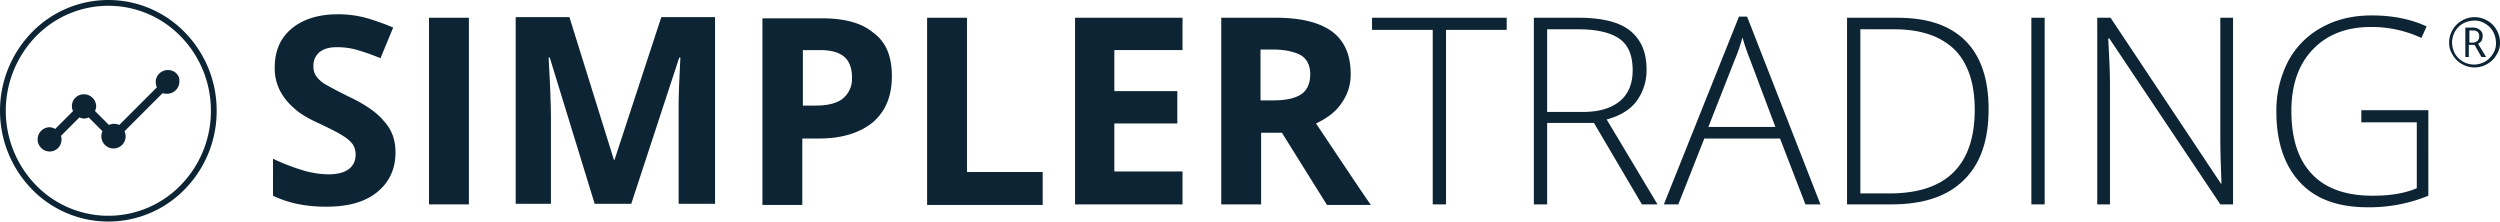 <svg xmlns="http://www.w3.org/2000/svg" width="1173.577" height="104" viewBox="0 0 1173.577 104">
  <g id="Group_5107" data-name="Group 5107" transform="translate(-0.956 -1.744)">
    <g id="Group_5104" data-name="Group 5104" transform="translate(129.109 8.444)">
      <path id="Path_22334" data-name="Path 22334" d="M105.706,69.044c0,7.866-2.984,14.105-8.68,18.717s-13.563,6.781-23.871,6.781c-9.494,0-17.632-1.628-24.956-5.154V72.028a99.75,99.75,0,0,0,14.919,5.7,44.061,44.061,0,0,0,11.122,1.628c4.069,0,7.324-.814,9.494-2.441s3.255-3.8,3.255-7.053a9.145,9.145,0,0,0-1.356-4.611,15.073,15.073,0,0,0-4.34-3.8c-1.9-1.356-5.7-3.255-11.393-5.968-5.425-2.441-9.494-4.883-11.935-7.324a26.958,26.958,0,0,1-6.51-8.138,22.872,22.872,0,0,1-2.441-10.85c0-7.866,2.713-13.834,7.866-18.174s12.478-6.781,21.7-6.781A50.359,50.359,0,0,1,91.6,5.842a108.449,108.449,0,0,1,13.02,4.611L98.654,24.83A102.869,102.869,0,0,0,86.99,20.761a33.7,33.7,0,0,0-8.951-1.085q-5.29,0-8.138,2.441a8.042,8.042,0,0,0-2.713,6.51,7.96,7.96,0,0,0,1.085,4.34A14.409,14.409,0,0,0,71.8,36.494c1.628,1.085,5.7,3.255,11.664,6.239C91.6,46.53,97.3,50.6,100.281,54.4,104.079,58.465,105.706,63.348,105.706,69.044Z" transform="translate(-48.2 -4.214)" fill="#0c2434"/>
      <path id="Path_22335" data-name="Path 22335" d="M75.2,92.43V4.814H93.917V92.43Z" transform="translate(-1.961 -3.186)" fill="#0c2434"/>
      <path id="Path_22336" data-name="Path 22336" d="M127.362,92.6,106.2,23.7h-.543c.814,14.105,1.085,23.328,1.085,27.939V92.33H90.2V4.714h25.227l20.887,67h.271l21.972-67h25.227V92.33H166.694V44.046c0-2.441.271-9.494.814-20.344h-.543L144.451,92.33H127.362Z" transform="translate(23.728 -3.358)" fill="#0c2434"/>
      <path id="Path_22337" data-name="Path 22337" d="M193.662,32.04c0,9.494-2.984,16.547-8.951,21.7-5.968,4.883-14.377,7.6-25.227,7.6h-7.866V92.53H132.9V4.914h27.939c10.579,0,18.717,2.17,24.142,6.781C190.949,16.036,193.662,22.817,193.662,32.04ZM151.617,45.874h6.239c5.7,0,10.036-1.085,12.749-3.255a11.92,11.92,0,0,0,4.34-9.765c0-4.34-1.085-7.6-3.526-9.765s-6.239-3.255-11.122-3.255h-8.409V45.874Z" transform="translate(96.855 -3.015)" fill="#0c2434"/>
      <path id="Path_22338" data-name="Path 22338" d="M161.4,92.43V4.814h18.717V77.24h35.535V92.7H161.4Z" transform="translate(145.663 -3.186)" fill="#0c2434"/>
      <path id="Path_22339" data-name="Path 22339" d="M237.454,92.43H187V4.814h50.454V20H205.445V39.264h29.567v15.19H205.445V76.968h32.008Z" transform="translate(189.505 -3.186)" fill="#0c2434"/>
      <path id="Path_22340" data-name="Path 22340" d="M231.017,58.794V92.43H212.3V4.814h25.5c11.935,0,20.616,2.17,26.583,6.51,5.7,4.34,8.68,10.85,8.68,19.8a22.686,22.686,0,0,1-4.34,13.834c-2.713,4.069-6.781,7.053-11.935,9.494,13.292,19.8,21.7,32.551,25.769,38.247H261.94L240.782,58.794Zm0-15.19h5.968c5.968,0,10.308-1.085,13.02-2.984s4.069-5.154,4.069-9.223-1.356-7.053-4.34-8.951c-2.984-1.628-7.324-2.713-13.292-2.713h-5.7V43.6Z" transform="translate(232.833 -3.186)" fill="#0c2434"/>
      <path id="Path_22341" data-name="Path 22341" d="M273.121,92.43h-6.239V10.51H238.4v-5.7h63.2v5.7H273.121V92.43Z" transform="translate(277.531 -3.186)" fill="#0c2434"/>
      <path id="Path_22342" data-name="Path 22342" d="M272.639,54.183V92.43H266.4V4.814h20.887c10.85,0,18.988,1.9,24.142,5.968S319.3,20.818,319.3,28.956a24.421,24.421,0,0,1-4.611,14.919c-2.984,4.069-7.867,7.053-14.105,8.68L324.449,92.43h-7.324L294.611,54.183Zm0-5.154h16.818q10.986,0,17.089-4.883c4.069-3.255,6.239-8.138,6.239-14.648,0-6.781-1.9-11.664-5.968-14.648s-10.579-4.611-19.53-4.611H272.639v38.79Z" transform="translate(325.483 -3.186)" fill="#0c2434"/>
      <path id="Path_22343" data-name="Path 22343" d="M343.423,61.849H307.888L295.681,92.772H288.9L324.163,4.614h3.8l34.45,88.158h-7.053Zm-33.636-5.425h31.466L329.317,24.687a108.724,108.724,0,0,1-3.526-10.308,76,76,0,0,1-3.526,10.308Z" transform="translate(364.015 -3.529)" fill="#0c2434"/>
      <path id="Path_22344" data-name="Path 22344" d="M387.058,47.673c0,14.648-3.8,25.769-11.664,33.365-7.6,7.6-18.988,11.393-33.907,11.393H320.6V4.814h23.6c14.105,0,24.684,3.526,32.008,10.85S387.058,33.838,387.058,47.673Zm-6.51.271c0-12.478-3.255-21.972-9.494-28.211-6.51-6.239-15.733-9.494-28.211-9.494h-16V87.276h14.648C367.256,87,380.548,73.985,380.548,47.944Z" transform="translate(418.304 -3.186)" fill="#0c2434"/>
      <path id="Path_22345" data-name="Path 22345" d="M352.5,92.43V4.814h6.239V92.43Z" transform="translate(472.935 -3.186)" fill="#0c2434"/>
      <path id="Path_22346" data-name="Path 22346" d="M427.917,92.43h-6.239L369.6,14.579h-.543c.543,9.223.814,16.275.814,20.887V92.43H363.9V4.814h6.239l51.81,77.851h.271c-.271-7.324-.542-14.105-.542-20.616V4.814h5.968V92.43Z" transform="translate(492.458 -3.186)" fill="#0c2434"/>
      <path id="Path_22347" data-name="Path 22347" d="M433.961,48.9h32.28V89.046a73.028,73.028,0,0,1-28.482,5.425c-13.834,0-24.413-3.8-31.737-11.664S394.9,63.819,394.9,49.714a50.478,50.478,0,0,1,5.425-23.6,38.87,38.87,0,0,1,15.733-16q10.172-5.7,23.6-5.7c9.494,0,18.174,1.628,25.769,5.154l-2.441,5.425a55.285,55.285,0,0,0-23.6-5.154c-11.664,0-20.615,3.526-27.4,10.579s-10.036,16.818-10.036,28.753c0,13.292,3.255,23.057,9.765,29.838s16,10.037,28.482,10.037c8.138,0,14.919-1.085,20.616-3.526V54.6H434.775V48.9Z" transform="translate(545.548 -3.871)" fill="#0c2434"/>
    </g>
    <g id="Group_5105" data-name="Group 5105" transform="translate(0.956 1.744)">
      <path id="Path_22348" data-name="Path 22348" d="M101.31,53.744H99.954A49.72,49.72,0,0,1,85.84,88.606a47.353,47.353,0,0,1-68.061,0,50.12,50.12,0,0,1,0-69.724,47.353,47.353,0,0,1,68.061,0A49.73,49.73,0,0,1,99.954,53.744h2.713A52.451,52.451,0,0,0,87.783,16.986a50.068,50.068,0,0,0-71.943,0,52.832,52.832,0,0,0,0,73.516,50.068,50.068,0,0,0,71.943,0,52.441,52.441,0,0,0,14.884-36.758Z" transform="translate(-0.956 -1.744)" fill="#0c2434"/>
      <path id="Path_22349" data-name="Path 22349" d="M68.7,13.864a5.73,5.73,0,0,0-5.7,5.7A7.92,7.92,0,0,0,63.55,22L45.918,39.633a7.92,7.92,0,0,0-2.441-.543,7.92,7.92,0,0,0-2.441.543l-6.51-6.51a6.384,6.384,0,0,0,.543-2.17,5.73,5.73,0,0,0-5.7-5.7,5.562,5.562,0,0,0-5.7,5.7,5.11,5.11,0,0,0,.543,2.17l-8.409,8.409a5.234,5.234,0,0,0-2.713-.814,5.7,5.7,0,0,0,0,11.393,5.562,5.562,0,0,0,5.7-5.7,3.44,3.44,0,0,0-.271-1.628l8.68-8.68a6.384,6.384,0,0,0,2.17.543,5.11,5.11,0,0,0,2.17-.543l6.51,6.51a5.11,5.11,0,0,0-.543,2.17,5.7,5.7,0,1,0,11.393,0,6.384,6.384,0,0,0-.543-2.17l17.9-17.9a5.288,5.288,0,0,0,2.17.271,5.73,5.73,0,0,0,5.7-5.7C74.4,16.305,71.959,13.864,68.7,13.864Z" transform="translate(10.08 19.012)" fill="#0c2434"/>
    </g>
    <g id="Group_5106" data-name="Group 5106" transform="translate(1150.662 9.8)">
      <path id="Path_22350" data-name="Path 22350" d="M424.8,16.649a11.615,11.615,0,0,1,1.628-5.968,11.127,11.127,0,0,1,4.34-4.34,11.754,11.754,0,0,1,11.935,0,11.127,11.127,0,0,1,4.34,4.34,11.615,11.615,0,0,1,1.628,5.968,10.028,10.028,0,0,1-1.628,5.7,11.127,11.127,0,0,1-4.34,4.34,11.754,11.754,0,0,1-11.935,0,11.127,11.127,0,0,1-4.34-4.34A10.028,10.028,0,0,1,424.8,16.649Zm1.356,0a11.22,11.22,0,0,0,1.356,5.154,10.2,10.2,0,0,0,3.8,3.8,10.47,10.47,0,0,0,10.308,0,10.2,10.2,0,0,0,3.8-3.8,8.675,8.675,0,0,0,1.356-5.154,11.219,11.219,0,0,0-1.356-5.154,10.2,10.2,0,0,0-3.8-3.8,8.675,8.675,0,0,0-5.154-1.356A11.22,11.22,0,0,0,431.31,7.7a10.2,10.2,0,0,0-3.8,3.8A11.22,11.22,0,0,0,426.156,16.649Zm14.377-2.984a5.109,5.109,0,0,1-.543,2.17,3.987,3.987,0,0,1-1.627,1.356l3.8,6.239h-2.17l-3.255-5.7h-2.713v5.7H432.4V9.6h3.255a5,5,0,0,1,3.526,1.085A3.181,3.181,0,0,1,440.533,13.665Zm-6.239,2.984h1.628a3.08,3.08,0,0,0,2.17-.814,2.67,2.67,0,0,0,.814-2.17c0-1.9-1.085-2.713-2.984-2.713h-1.628v5.7Z" transform="translate(-424.8 -4.714)" fill="#0c2434"/>
    </g>
  </g>
</svg>

